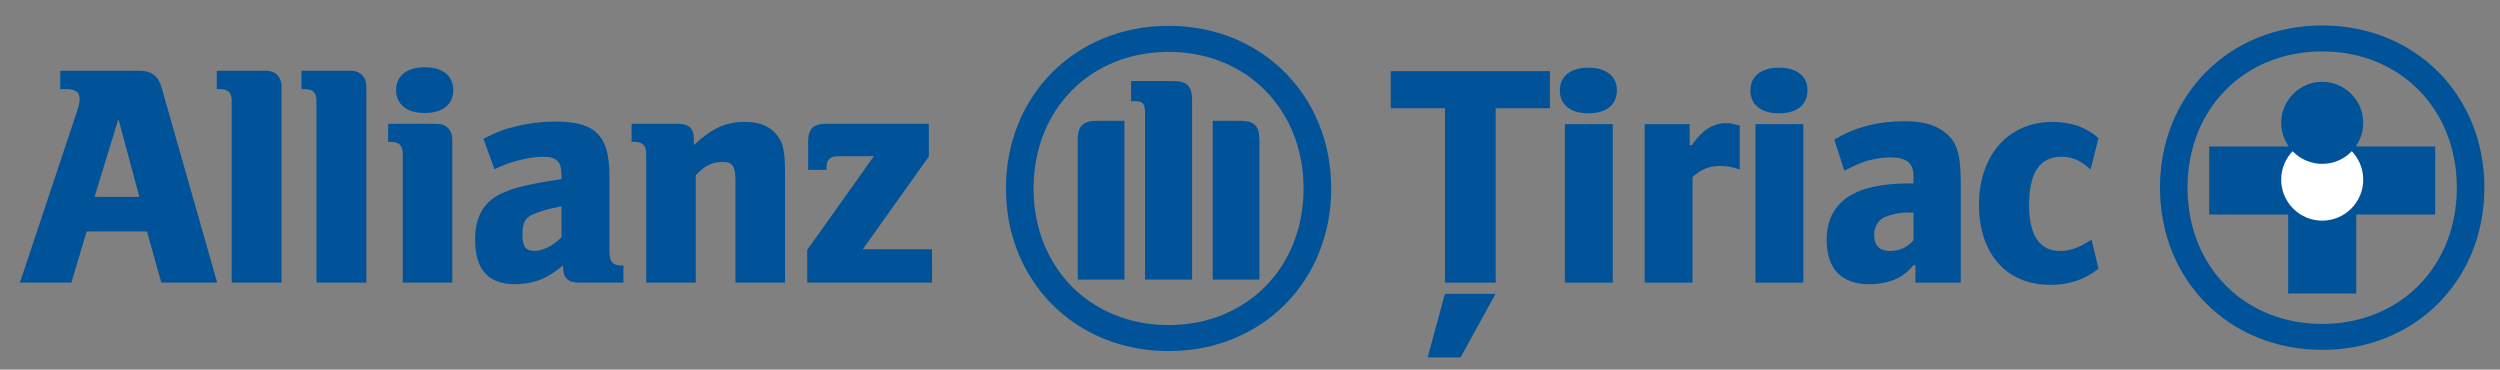 <?xml version="1.0" encoding="utf-8"?>
<!-- Generator: Adobe Illustrator 14.0.0, SVG Export Plug-In . SVG Version: 6.00 Build 43363)  -->
<!DOCTYPE svg PUBLIC "-//W3C//DTD SVG 1.1//EN" "http://www.w3.org/Graphics/SVG/1.1/DTD/svg11.dtd">
<svg version="1.1" xmlns="http://www.w3.org/2000/svg" xmlns:xlink="http://www.w3.org/1999/xlink" x="0px" y="0px"
	 width="1075.446px" height="158.992px" viewBox="0 0 1075.446 158.992" enable-background="new 0 0 1075.446 158.992"
	 xml:space="preserve">
<rect x="0" y="0" width="1075.446" height="158.992" fill="#808080" stroke="none"/>
<g id="Hintergrund">
</g>
<g id="Hilfslinien_anzeigen">
</g>
<g id="Vordergrund">
	<path fill-rule="evenodd" clip-rule="evenodd" fill="#005399" d="M30.708,121.568l6.561-22h25.96l6.149,22h24.05L69.516,37.671
		c-1.365-4.92-4.372-7.243-9.563-7.243H25.927v7.925h2.869c3.554,0,5.467,1.365,5.467,4.1c0,1.776-0.41,3.278-1.777,7.379
		L8.572,121.568H30.708L30.708,121.568z M59.952,84.679H40.684l10.249-33.481L59.952,84.679L59.952,84.679z"/>
	<path fill="#005399" d="M121.134,121.568V37.396c0-4.372-2.596-6.968-6.831-6.968H93.26v7.925h1.365
		c3.554,0,5.057,1.501,5.057,5.055v78.16H121.134L121.134,121.568z"/>
	<path fill="#005399" d="M157.583,121.568V37.396c0-4.372-2.598-6.968-6.833-6.968h-21.042v7.925h1.367
		c3.551,0,5.055,1.501,5.055,5.055v78.16H157.583L157.583,121.568z"/>
	<path fill-rule="evenodd" clip-rule="evenodd" fill="#005399" d="M194.576,121.568V60.218c0-4.373-2.596-6.97-6.832-6.97h-20.77
		v7.789h1.229c3.554,0,5.057,1.64,5.057,5.191v55.34H194.576L194.576,121.568z M194.986,38.764c0-6.149-4.509-9.839-12.298-9.839
		c-7.65,0-12.298,3.689-12.298,9.839c0,6.148,4.648,9.838,12.298,9.838C190.477,48.602,194.986,44.912,194.986,38.764
		L194.986,38.764z"/>
	<path fill-rule="evenodd" clip-rule="evenodd" fill="#005399" d="M212.713,72.789c7.104-3.417,14.894-5.33,21.043-5.33
		c5.739,0,7.789,2.049,7.789,8.062v1.504c-8.745,1.365-11.479,1.913-16.397,3.005c-2.869,0.685-5.467,1.504-8.063,2.596
		c-8.607,3.414-12.709,10.114-12.709,20.362c0,12.983,5.603,19.266,17.219,19.266c4.236,0,8.062-0.819,11.479-2.188
		c3.005-1.365,4.781-2.456,9.154-5.871v0.952c0,4.239,2.186,6.423,6.424,6.423h19.539v-7.375h-0.955
		c-3.69,0-5.057-1.643-5.057-6.016V75.657c0-17.353-6.013-23.365-23.366-23.365c-5.603,0-11.069,0.683-16.396,1.914
		c-5.331,1.228-8.063,2.322-14.487,5.464L212.713,72.789L212.713,72.789z M241.545,88.774v13.255
		c-3.554,3.688-7.926,5.876-11.616,5.876c-3.826,0-5.191-1.91-5.191-6.968c0-5.057,1.092-7.379,4.918-8.884
		C232.525,90.824,236.215,89.732,241.545,88.774L241.545,88.774z"/>
	<path fill-rule="evenodd" clip-rule="evenodd" fill="#005399" d="M299.3,121.568V75.384c3.554-3.963,7.246-5.74,11.484-5.74
		c4.506,0,5.598,1.777,5.598,8.608v43.316h21.32V75.111c0-10.797-0.824-14.211-4.238-17.901c-2.869-3.142-7.245-4.781-12.844-4.781
		c-8.337,0-14.213,2.596-22.134,9.973v-2.732c0-4.236-2.187-6.422-6.561-6.422h-20.224v7.789h1.229c3.554,0,5.057,1.64,5.057,5.191
		v55.34H299.3L299.3,121.568z"/>
	<path fill="#005399" d="M400.94,107.221h-29.787l28.417-39.898V53.248h-44.546c-5.052,0-7.375,2.322-7.375,7.379v12.435h7.921
		v-1.23c0-3.142,1.646-4.646,5.061-4.646h15.306l-28.695,40.309v14.074h53.698V107.221L400.94,107.221z"/>
	<path fill-rule="evenodd" clip-rule="evenodd" fill="#005399" d="M572.657,81.074c0-40.038-29.926-69.963-69.966-69.963
		c-40.03,0-69.956,29.926-69.956,69.963s29.926,69.958,69.956,69.958C542.731,151.032,572.657,121.111,572.657,81.074
		L572.657,81.074z M560.766,81.074c0,34.022-24.456,58.756-58.074,58.756c-33.608,0-58.075-24.734-58.075-58.756
		c0-34.025,24.466-58.758,58.075-58.758C536.31,22.316,560.766,47.185,560.766,81.074L560.766,81.074z M483.703,120.287v-68.32
		h-11.891c-5.876,0-8.198,2.186-8.198,8.198v60.122H483.703L483.703,120.287z M521.689,120.287h20.089V60.165
		c0-6.013-2.322-8.198-8.199-8.198h-11.891V120.287L521.689,120.287z M512.806,120.287V43.085c0-6.149-2.184-8.199-8.199-8.199
		h-18.035v8.608h1.091c4.1,0,4.923,0.958,4.923,5.876v70.916H512.806L512.806,120.287z"/>
	<polygon fill-rule="evenodd" clip-rule="evenodd" fill="#005399" points="643.414,121.592 643.414,46.566 666.742,46.566 
		666.742,30.605 598.264,30.605 598.264,46.566 621.591,46.566 621.591,121.592 	"/>
	<path fill-rule="evenodd" clip-rule="evenodd" fill="#005399" d="M693.785,121.592V53.387h-20.598v68.205H693.785z M695.559,38.792
		c0-6.003-4.637-9.685-12.275-9.685c-7.64,0-12.279,3.682-12.279,9.82s4.64,9.822,12.279,9.822
		C691.057,48.749,695.559,45.065,695.559,38.792z"/>
	<path fill-rule="evenodd" clip-rule="evenodd" fill="#005399" d="M728.084,121.592V76.168c3.819-3.411,7.093-4.775,12.004-4.775
		c2.455,0,4.364,0.273,8.321,1.501V54.069c-3.001-0.955-4.229-1.093-6.138-1.093c-5.32,0-10.368,3.274-14.461,9.413h-0.955v-9.002
		h-19.369v68.205H728.084z"/>
	<path fill-rule="evenodd" clip-rule="evenodd" fill="#005399" d="M775.764,121.592V53.387h-20.599v68.205H775.764z M777.537,38.792
		c0-6.003-4.638-9.685-12.276-9.685c-7.64,0-12.279,3.682-12.279,9.82s4.64,9.822,12.279,9.822
		C773.035,48.749,777.537,45.065,777.537,38.792z"/>
	<path fill-rule="evenodd" clip-rule="evenodd" fill="#005399" d="M843.481,121.592v-42.56c0-13.097-1.636-18.279-7.364-22.509
		c-4.229-3-9.277-4.365-16.779-4.365c-11.596,0-21.553,2.591-30.282,7.912l4.364,13.369l1.637-0.818
		c5.865-2.866,6.958-3.274,10.912-4.094c2.592-0.545,5.049-0.818,7.366-0.818c6.821,0,9.823,2.456,9.823,8.049v3.137h-1.911
		c-23.734,0-35.466,8.049-35.466,24.418c0,12.276,6.411,18.962,18.279,18.962c6.273,0,11.866-1.638,15.686-4.774
		c0.818-0.684,1.911-1.773,3.412-3.41h0.818v7.502H843.481z M823.158,91.446v11.866c-2.729,3.139-5.865,4.638-10.232,4.638
		c-4.365,0-6.684-2.319-6.684-6.819c0-3.685,1.638-6.413,4.637-7.776c2.594-1.091,6.139-1.908,8.867-1.908H823.158z"/>
	<path fill-rule="evenodd" clip-rule="evenodd" fill="#005399" d="M899.734,103.039c-5.048,3.412-9.003,4.911-13.642,4.911
		c-8.73,0-13.232-6.819-13.232-19.643c0-14.05,4.641-20.871,13.915-20.871c4.638,0,7.911,1.365,12.549,5.458l3.411-13.504
		c-5.32-4.64-11.868-6.958-19.779-6.958c-18.96,0-31.646,14.325-31.646,35.604c0,21.143,11.866,34.512,30.691,34.512
		c5.864,0,11.185-1.229,15.688-3.685c1.772-0.952,2.729-1.5,5.047-3.273L899.734,103.039z"/>
	<polygon fill-rule="evenodd" clip-rule="evenodd" fill="#005399" points="614.136,153.744 628.306,153.744 643.322,126.428 
		621.567,126.428 	"/>
	<g>
		<g>
			<polygon fill-rule="evenodd" clip-rule="evenodd" fill="#005399" points="984.317,62.818 1013.598,62.818 1013.598,126.26 
				984.317,126.26 984.317,62.818 			"/>
			<polygon fill-rule="evenodd" clip-rule="evenodd" fill="#005399" points="950.343,63.006 1047.572,63.006 1047.572,92.286 
				950.343,92.286 950.343,63.006 			"/>
			<path fill-rule="evenodd" clip-rule="evenodd" fill="#FFFFFF" d="M981.322,77.272c0-9.748,7.902-17.646,17.635-17.646
				c9.748,0,17.649,7.898,17.649,17.646c0,9.744-7.901,17.642-17.649,17.642C989.225,94.914,981.322,87.016,981.322,77.272
				L981.322,77.272z"/>
			<path fill-rule="evenodd" clip-rule="evenodd" fill="#005399" d="M981.322,52.841c0-9.743,7.902-17.646,17.635-17.646
				c9.748,0,17.649,7.902,17.649,17.646s-7.901,17.643-17.649,17.643C989.225,70.483,981.322,62.584,981.322,52.841L981.322,52.841z
				"/>
		</g>
		<path fill-rule="evenodd" clip-rule="evenodd" fill="#005399" d="M1068.738,80.729c0-39.934-29.85-69.783-69.785-69.783
			c-39.928,0-69.776,29.849-69.776,69.783c0,39.934,29.849,69.778,69.776,69.778C1038.889,150.508,1068.738,120.663,1068.738,80.729
			L1068.738,80.729z M1056.877,80.729c0,33.935-24.393,58.605-57.924,58.605c-33.522,0-57.926-24.671-57.926-58.605
			c0-33.938,24.403-58.606,57.926-58.606C1032.484,22.124,1056.877,46.928,1056.877,80.729L1056.877,80.729z"/>
	</g>
</g>
</svg>
